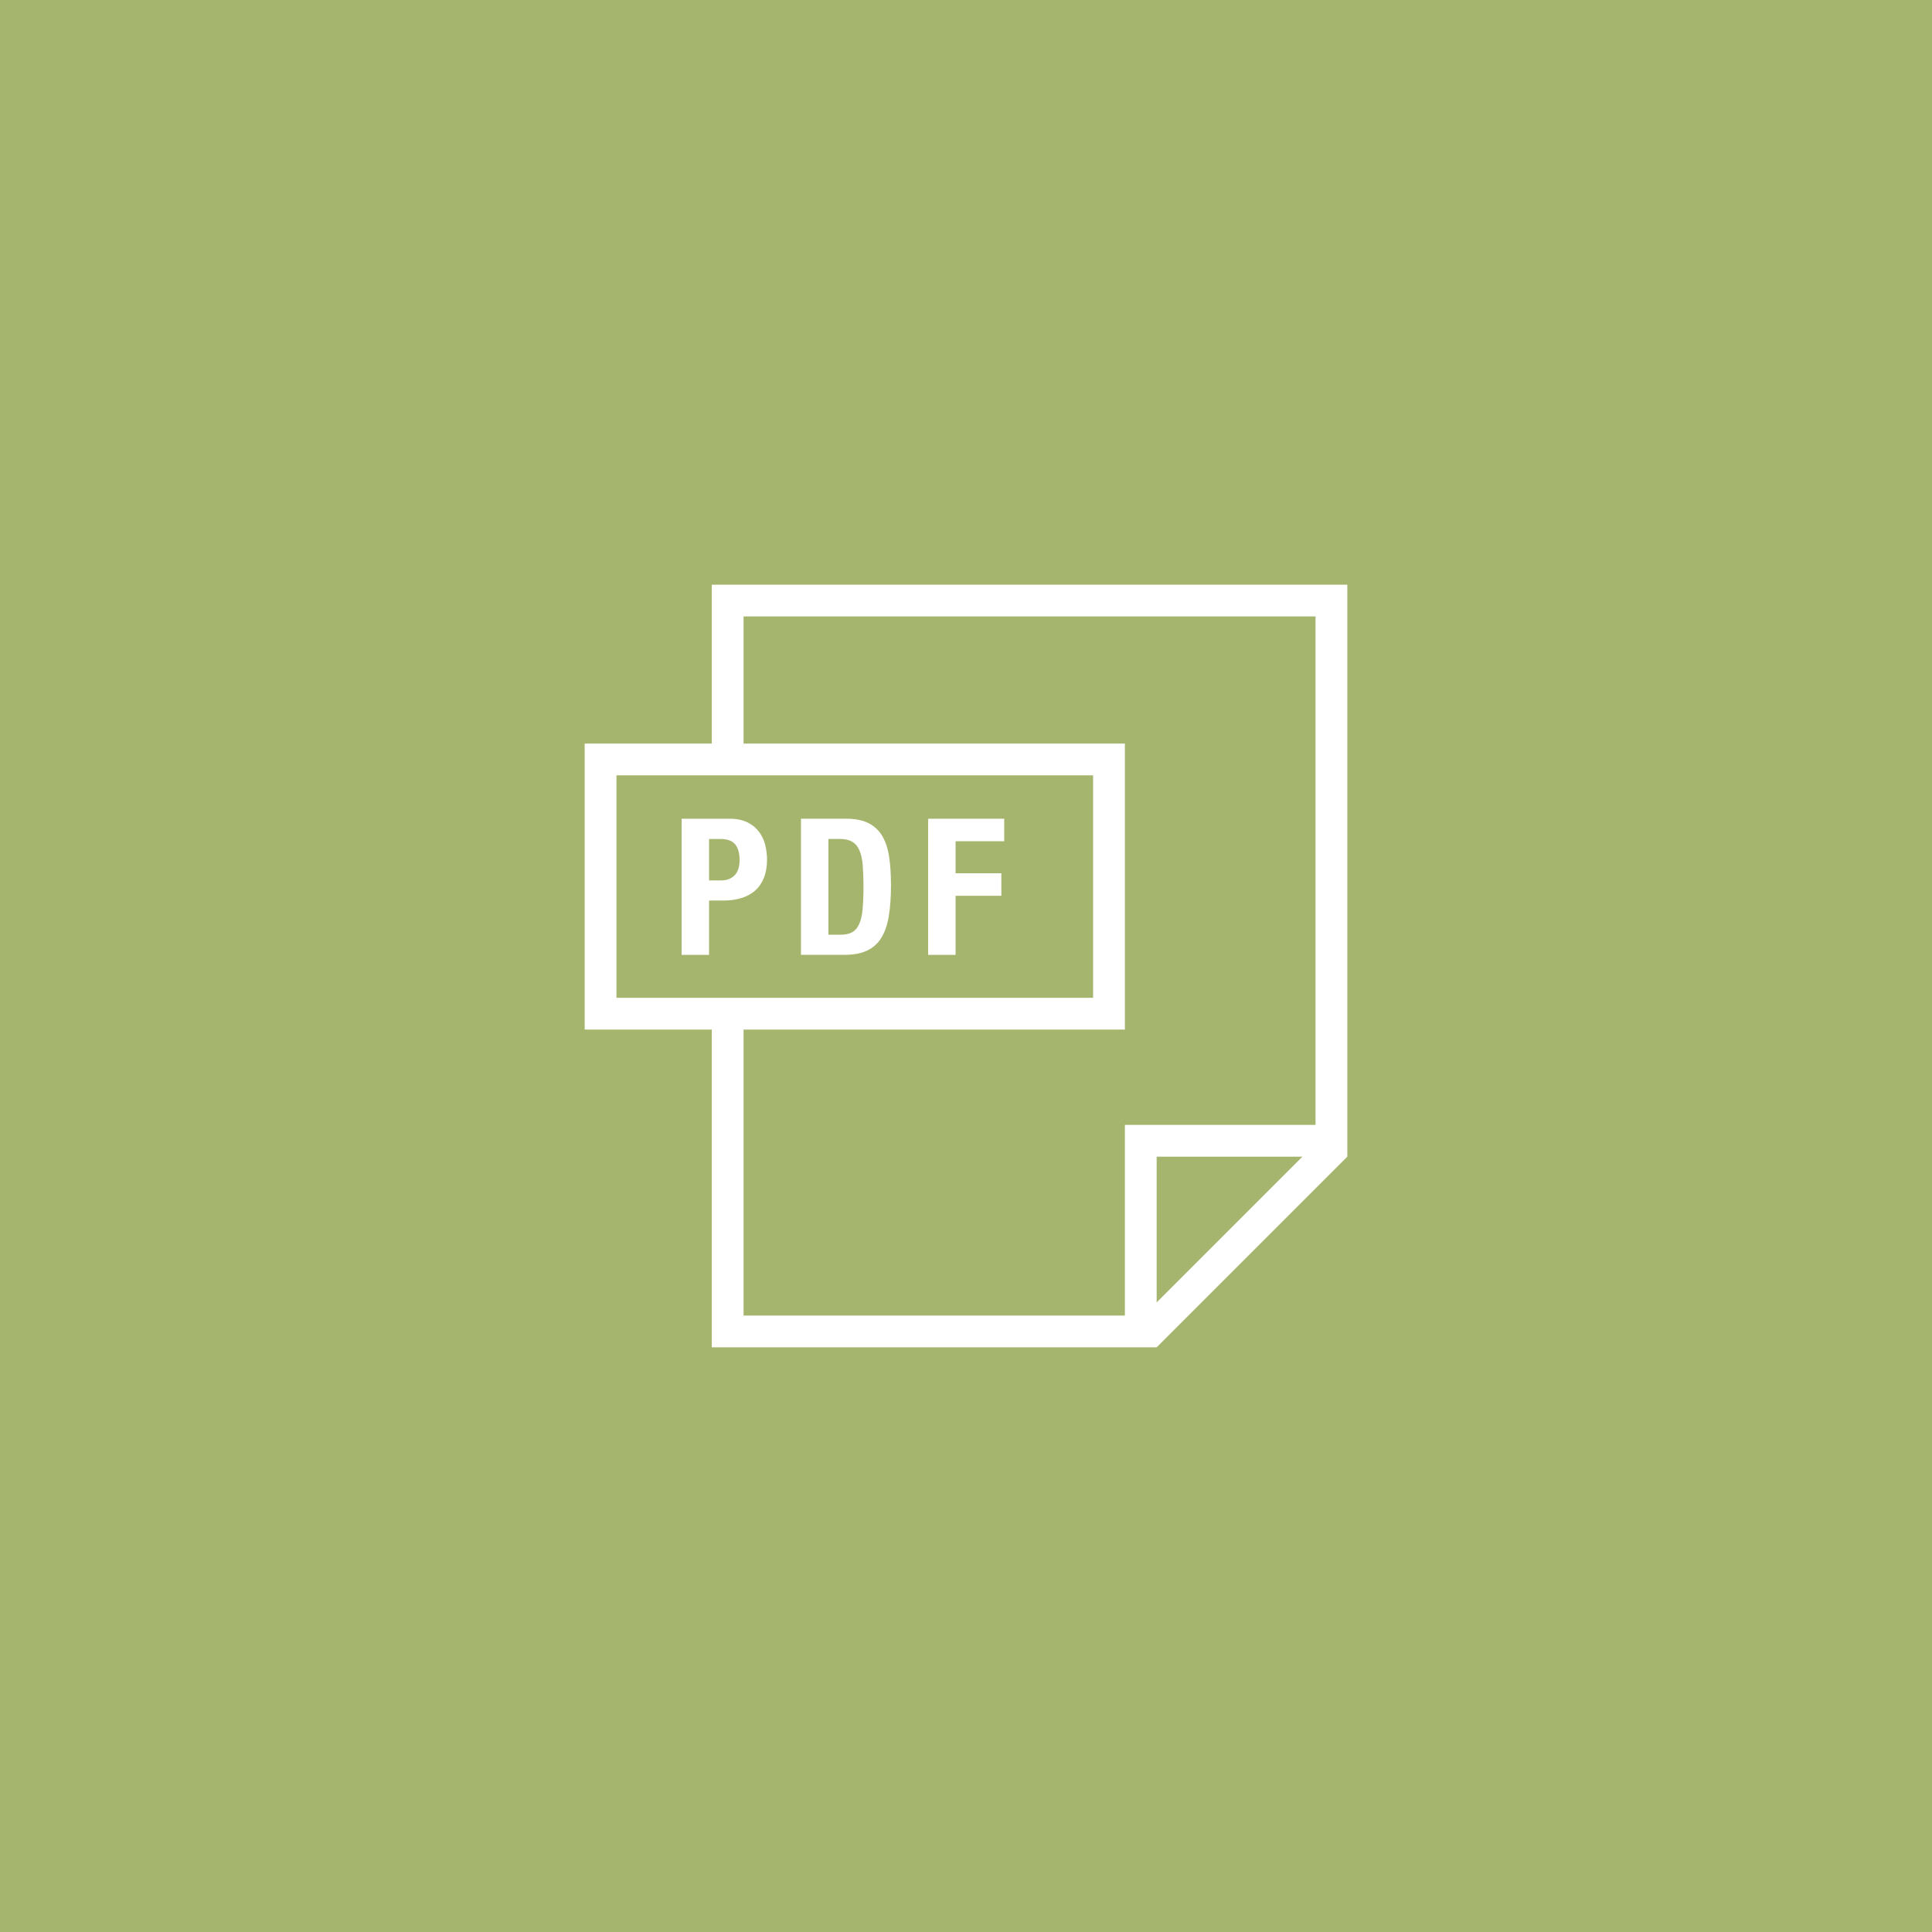 <?xml version="1.0" encoding="UTF-8"?>
<svg width="76px" height="76px" viewBox="0 0 76 76" version="1.1" xmlns="http://www.w3.org/2000/svg" xmlns:xlink="http://www.w3.org/1999/xlink">
    <title>C42276C7-F704-4C00-A006-9F83AD7F602A@1,5x</title>
    <g id="Page-1" stroke="none" stroke-width="1" fill="none" fill-rule="evenodd">
        <g id="LabQi-Homepage-Copy" transform="translate(-428, -208)">
            <g id="Group-6" transform="translate(428, 208)">
                <rect id="Rectangle" fill="#A6B56D" x="0" y="0" width="76" height="76"></rect>
                <g id="pdf" transform="translate(23, 23)" fill="#FFFFFF" fill-rule="nonzero">
                    <path d="M5,0 L5,6.25 L0,6.25 L0,17.5 L5,17.5 L5,30 L22.5,30 L30,22.5 L30,0 L5,0 Z M1.25,16.25 L1.25,7.5 L20,7.5 L20,16.25 L1.25,16.25 Z M22.5,28.233 L22.5,22.5 L28.233,22.5 L22.5,28.233 Z M28.75,21.25 L21.25,21.25 L21.25,28.75 L6.25,28.75 L6.25,17.5 L21.25,17.5 L21.25,6.25 L6.25,6.25 L6.25,1.25 L28.75,1.25 L28.75,21.25 Z" id="Shape"></path>
                    <path d="M7.098,10.224 C7.048,10.031 6.965,9.86 6.85,9.71 C6.735,9.56 6.585,9.439 6.396,9.346 C6.207,9.254 5.978,9.207 5.702,9.207 L3.812,9.207 L3.812,14.562 L4.893,14.562 L4.893,12.425 L5.47,12.425 C5.725,12.425 5.957,12.39 6.168,12.326 C6.378,12.262 6.556,12.164 6.704,12.034 C6.851,11.905 6.966,11.738 7.049,11.533 C7.131,11.328 7.173,11.088 7.173,10.812 C7.173,10.613 7.146,10.415 7.098,10.224 Z M5.894,11.436 C5.763,11.566 5.588,11.633 5.372,11.633 L4.893,11.633 L4.893,10.004 L5.343,10.004 C5.612,10.004 5.805,10.075 5.92,10.214 C6.035,10.354 6.093,10.559 6.093,10.829 C6.093,11.104 6.026,11.306 5.894,11.436 Z" id="Shape"></path>
                    <path d="M11.981,10.738 C11.936,10.416 11.851,10.144 11.723,9.916 C11.595,9.688 11.416,9.514 11.186,9.391 C10.955,9.269 10.654,9.206 10.277,9.206 L8.508,9.206 L8.508,14.561 L10.213,14.561 C10.572,14.561 10.87,14.506 11.105,14.396 C11.34,14.286 11.527,14.12 11.668,13.894 C11.807,13.669 11.906,13.381 11.964,13.035 C12.021,12.688 12.049,12.279 12.049,11.809 C12.049,11.415 12.026,11.057 11.981,10.738 Z M10.934,12.755 C10.912,13.001 10.867,13.199 10.799,13.349 C10.731,13.499 10.64,13.606 10.525,13.671 C10.41,13.736 10.258,13.769 10.068,13.769 L9.588,13.769 L9.588,10.002 L10.044,10.002 C10.249,10.002 10.412,10.043 10.535,10.12 C10.659,10.196 10.75,10.311 10.814,10.464 C10.876,10.616 10.918,10.807 10.938,11.037 C10.956,11.269 10.967,11.536 10.967,11.841 C10.967,12.206 10.956,12.511 10.934,12.755 Z" id="Shape"></path>
                    <polygon id="Path" points="16.503 10.092 16.503 9.207 13.51 9.207 13.51 14.562 14.59 14.562 14.59 12.238 16.39 12.238 16.39 11.352 14.59 11.352 14.59 10.092"></polygon>
                </g>
            </g>
        </g>
    </g>
</svg>